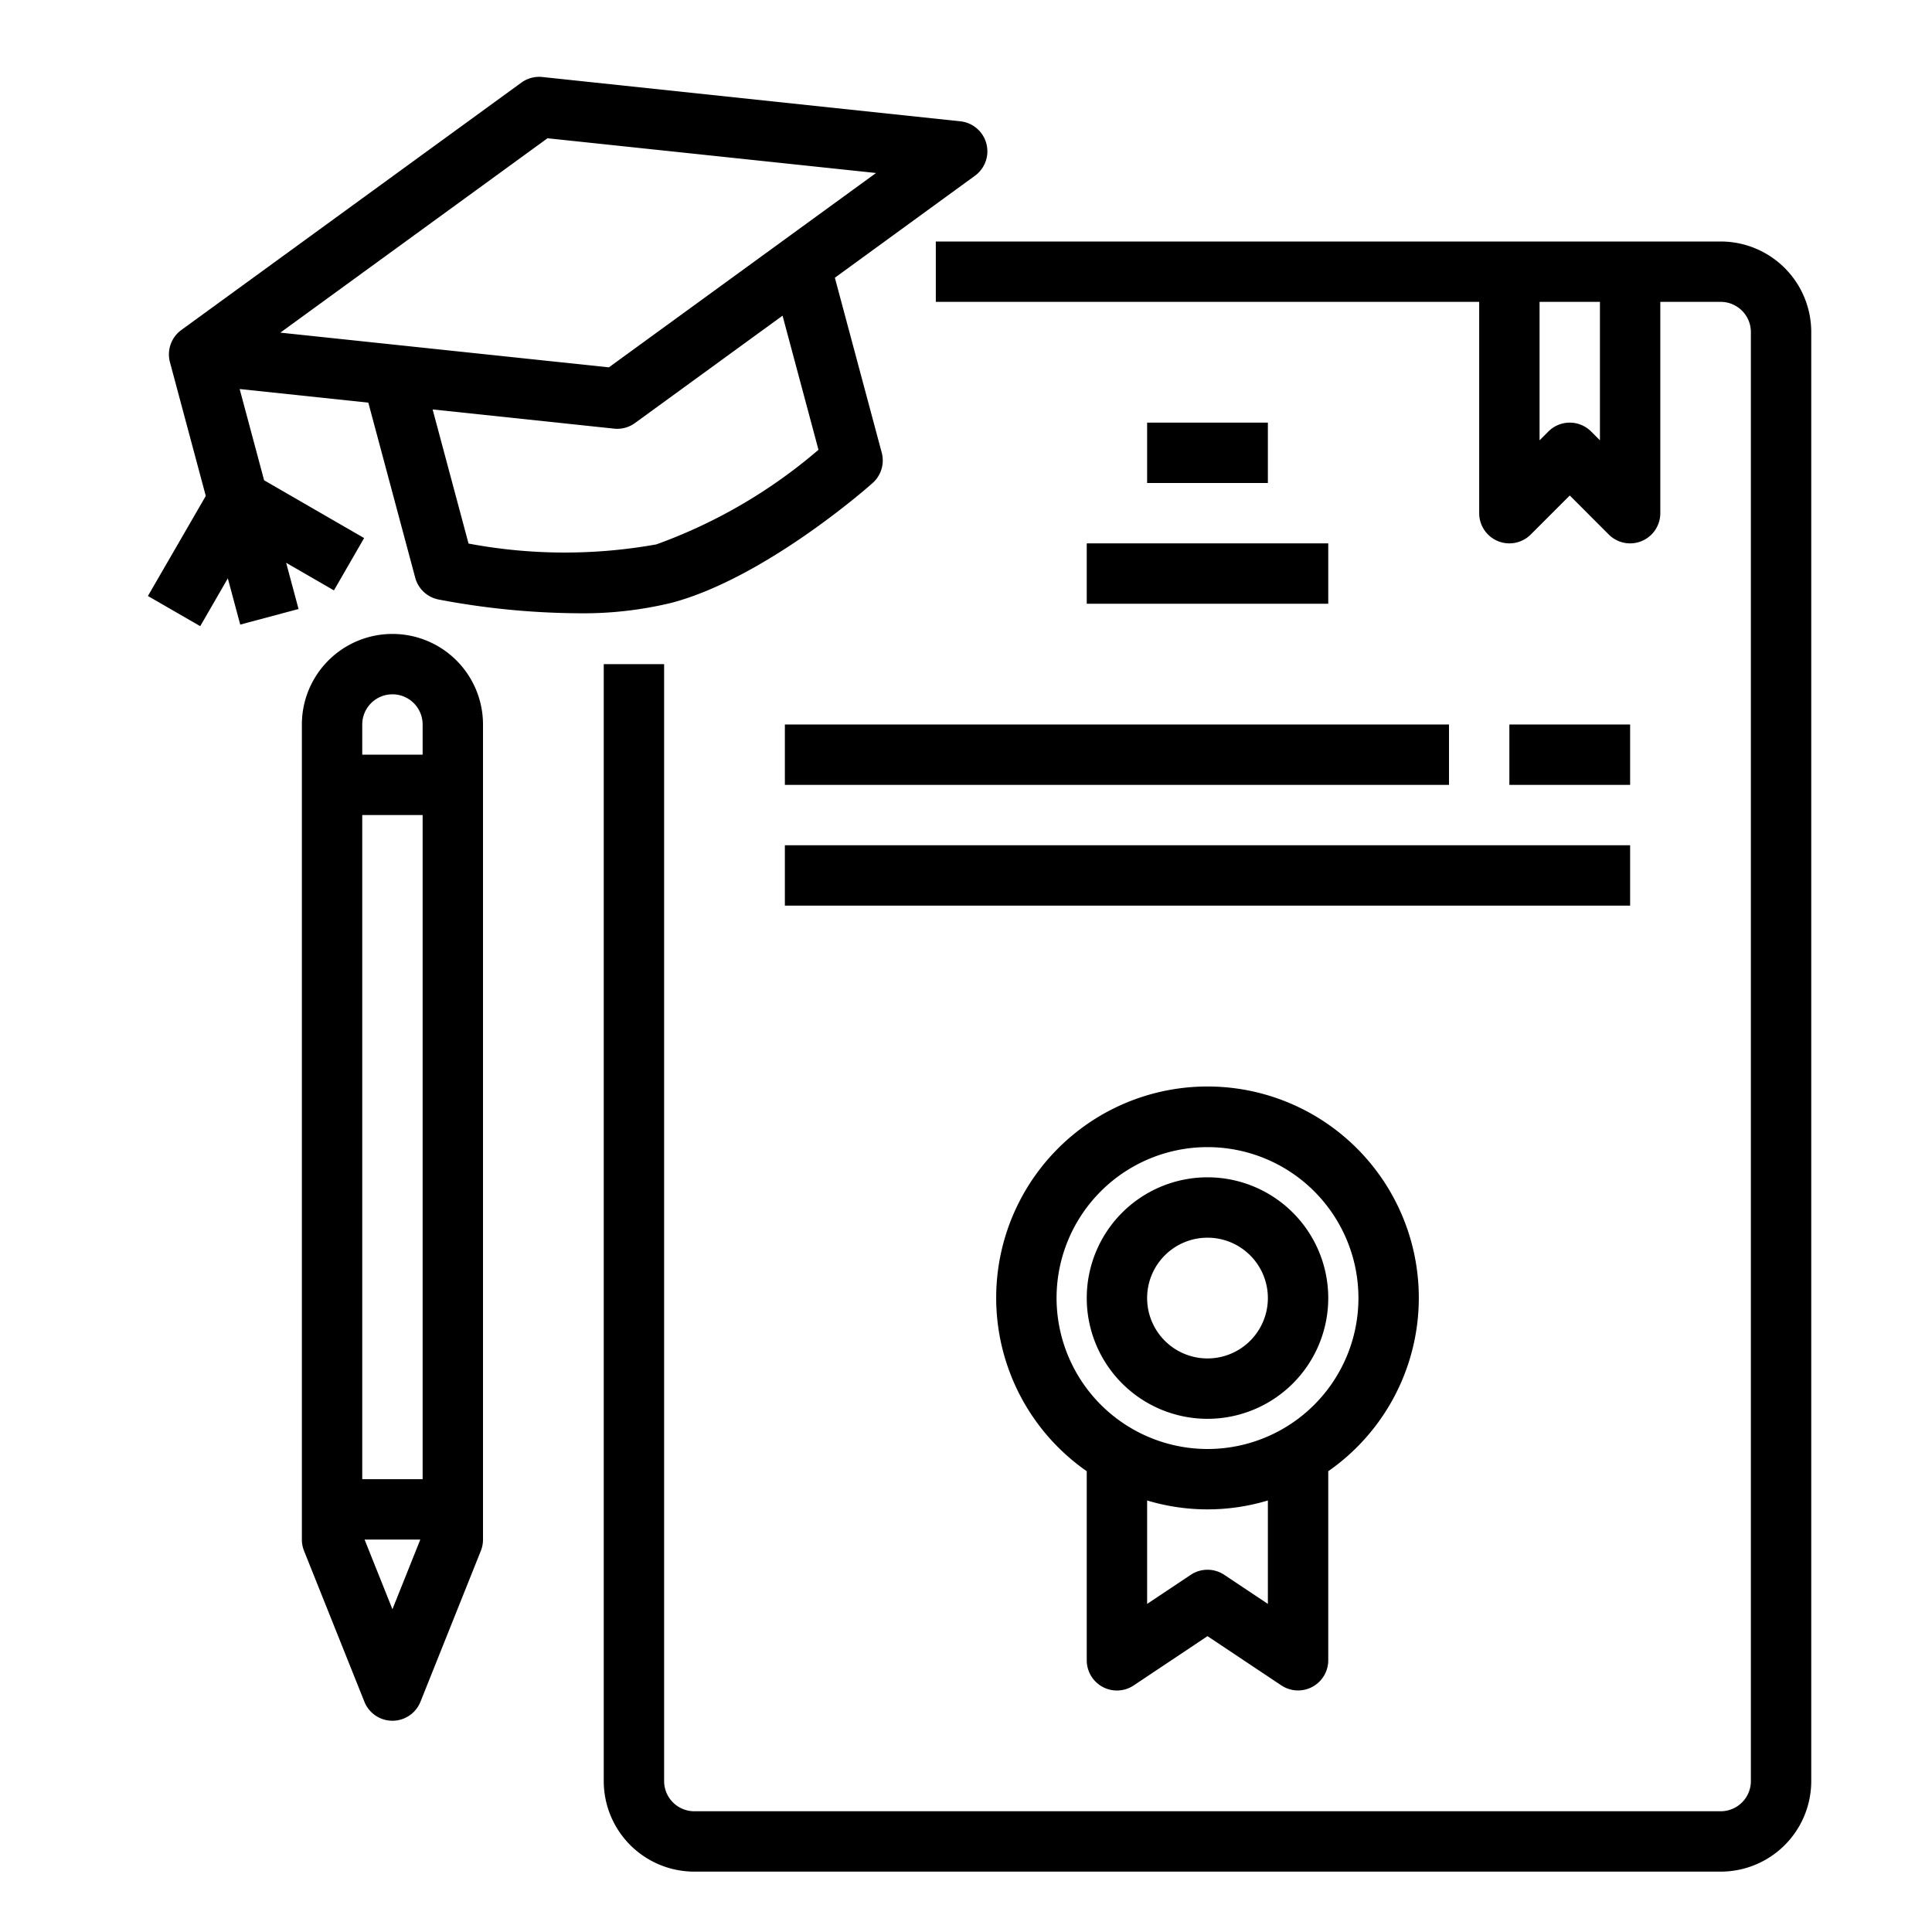 <svg xmlns="http://www.w3.org/2000/svg" viewBox="0 0 64 64" x="0px" y="0px"><g data-name="Certificate"><path d="M57,8H31v2H49v7a1,1,0,0,0,1.707.707L52,16.414l1.293,1.293A1,1,0,0,0,55,17V10h2a1,1,0,0,1,1,1V59a1,1,0,0,1-1,1H23a1,1,0,0,1-1-1V22H20V59a3,3,0,0,0,3,3H57a3,3,0,0,0,3-3V11A3,3,0,0,0,57,8Zm-4,6.586-.293-.293a1,1,0,0,0-1.414,0L51,14.586V10h2Z"></path><rect x="26" y="24" width="22" height="2"></rect><rect x="50" y="24" width="4" height="2"></rect><rect x="26" y="28" width="28" height="2"></rect><rect x="36" y="18" width="8" height="2"></rect><rect x="38" y="14" width="4" height="2"></rect><path d="M40,47a4,4,0,1,0-4-4A4,4,0,0,0,40,47Zm0-6a2,2,0,1,1-2,2A2,2,0,0,1,40,41Z"></path><path d="M36.528,55.882a1,1,0,0,0,1.027-.05L40,54.2l2.445,1.63A1,1,0,0,0,44,55V48.736a7,7,0,1,0-8,0V55A1,1,0,0,0,36.528,55.882ZM42,53.131l-1.445-.963a1,1,0,0,0-1.11,0L38,53.131V49.705a6.927,6.927,0,0,0,4,0ZM35,43a5,5,0,1,1,5,5A5.006,5.006,0,0,1,35,43Z"></path><path d="M28.907,16A1,1,0,0,0,29.21,15L27.656,9.2,32.3,5.819a1,1,0,0,0-.483-1.8L17.965,2.551a1,1,0,0,0-.694.186L6.008,10.931A1,1,0,0,0,5.63,12l1.187,4.429L4.9,19.743l1.733,1,.914-1.584.411,1.532,1.932-.517-.411-1.531,1.583.914,1-1.733L8.749,15.91l-.81-3.023,4.262.451,1.554,5.8a1,1,0,0,0,.766.72,25.474,25.474,0,0,0,4.6.457,12.423,12.423,0,0,0,3.141-.35C25.349,19.138,28.764,16.132,28.907,16ZM18.137,4.58,29.02,5.731l-8.85,6.438L9.286,11.019ZM15.521,18.006l-1.19-4.443,6.011.636a.924.924,0,0,0,.105.006,1,1,0,0,0,.588-.192l4.888-3.556,1.19,4.443a17.19,17.19,0,0,1-5.372,3.134A17.2,17.2,0,0,1,15.521,18.006Z"></path><path d="M13,21a3,3,0,0,0-3,3V51a1.012,1.012,0,0,0,.071.372l2,5a1,1,0,0,0,1.858,0l2-5A1.012,1.012,0,0,0,16,51V24A3,3,0,0,0,13,21Zm0,2a1,1,0,0,1,1,1v1H12V24A1,1,0,0,1,13,23ZM12,49V27h2V49Zm1,4.308L12.077,51h1.846Z"></path></g></svg>
